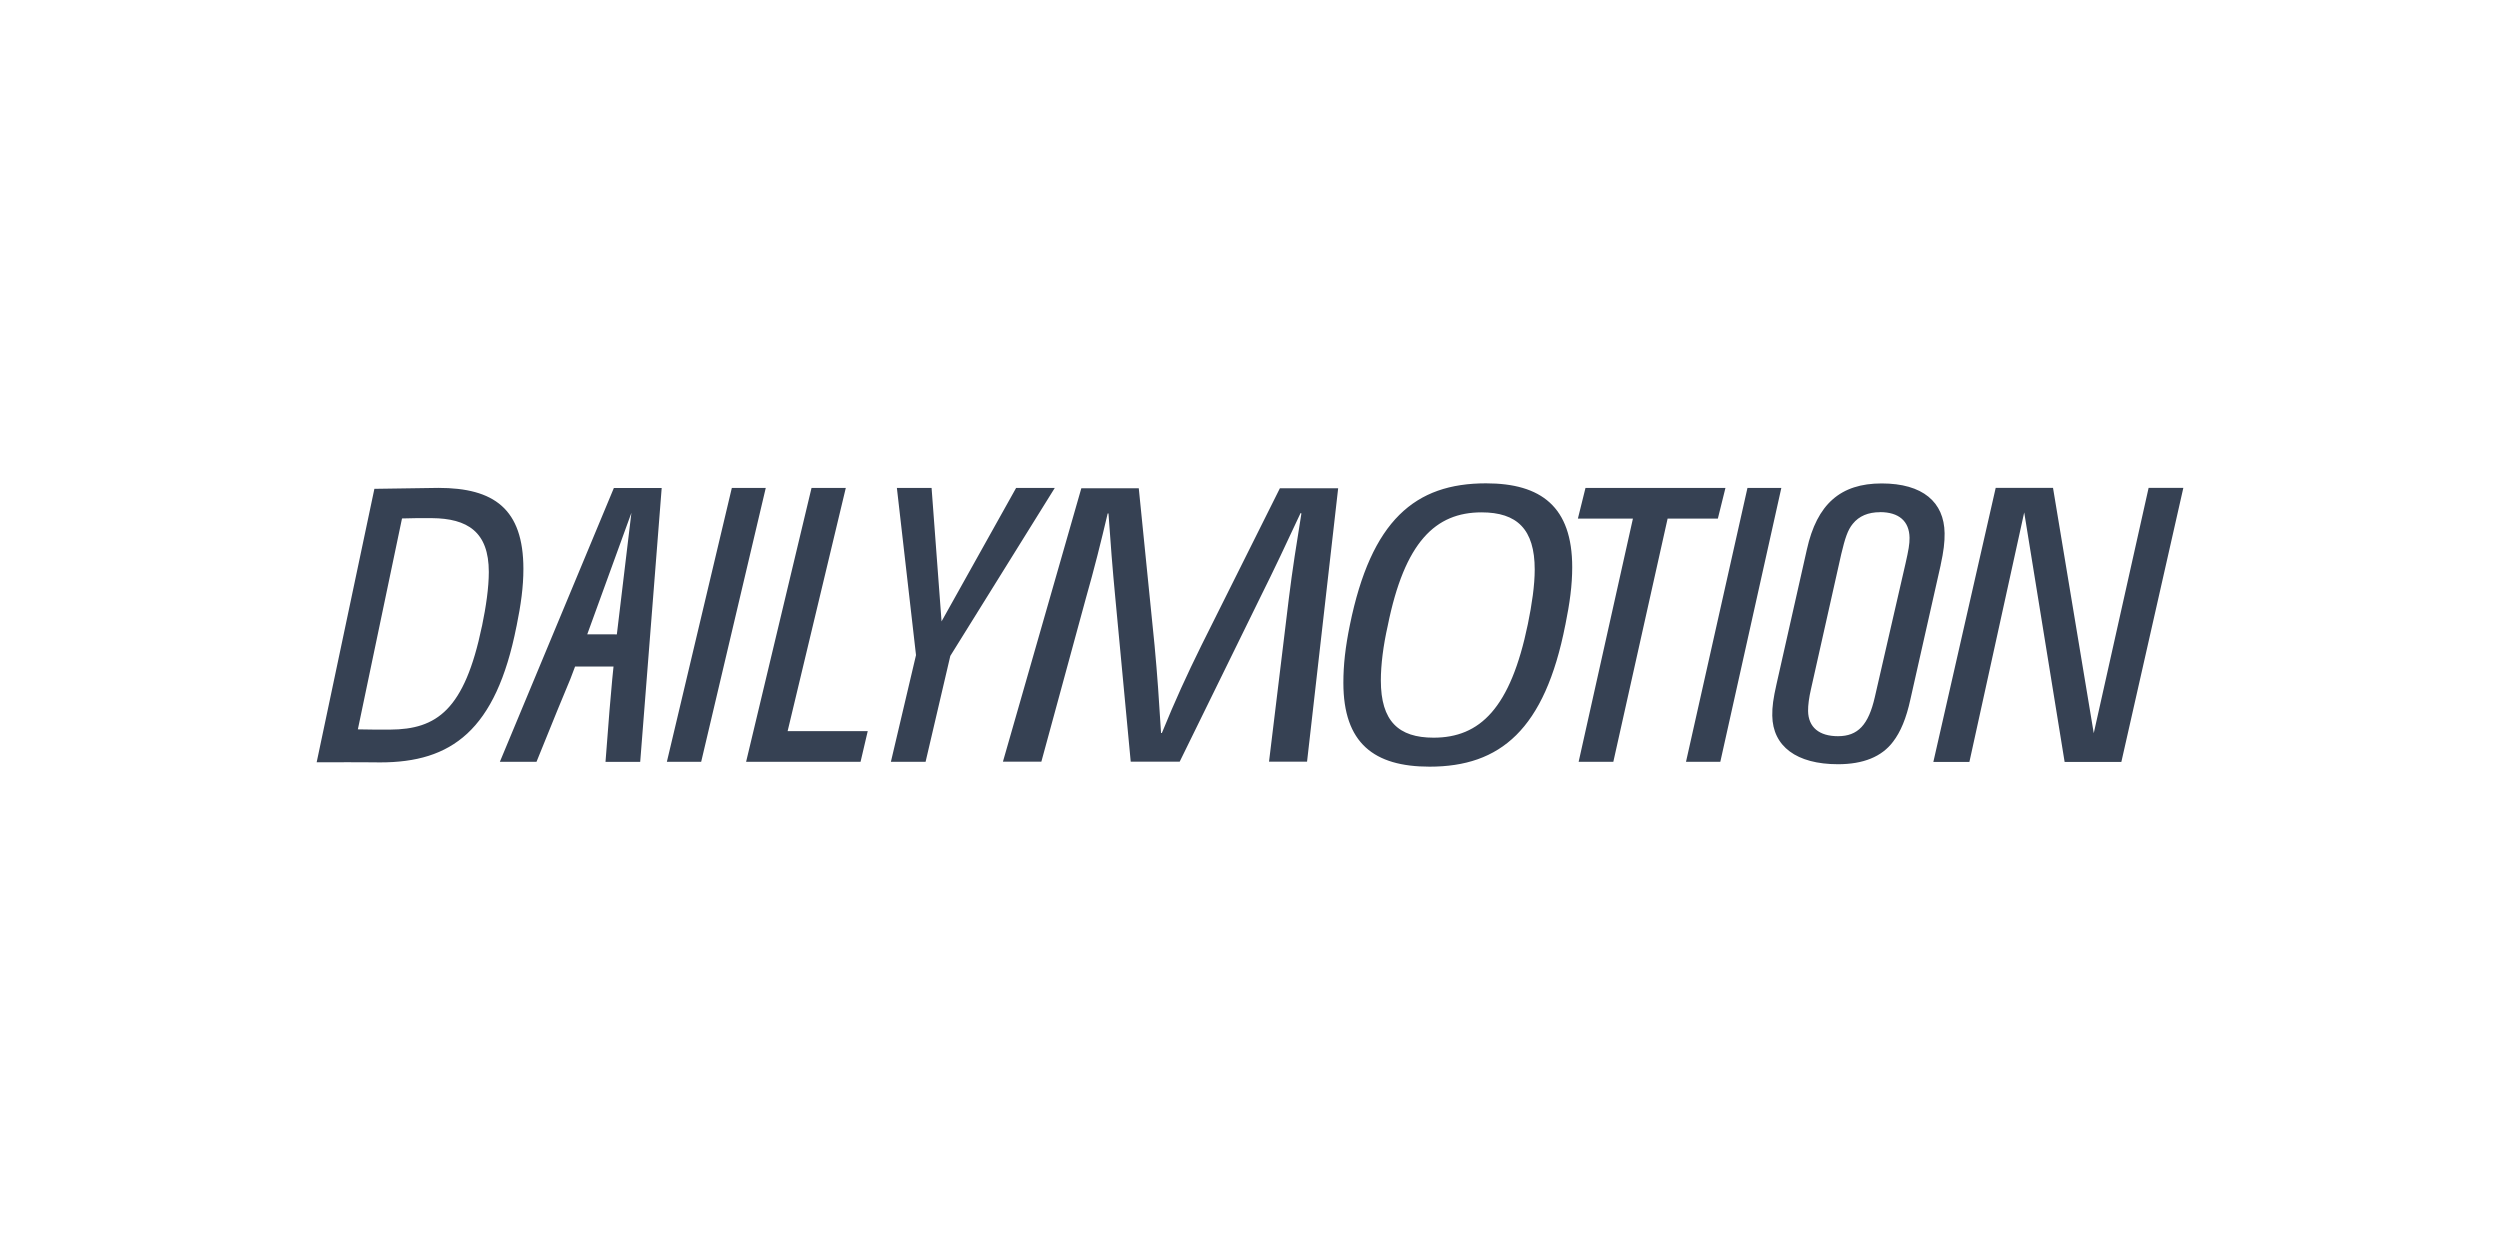 <svg width="600" height="300" viewBox="0 0 600 300" fill="none" xmlns="http://www.w3.org/2000/svg">
<path d="M168.273 182.833H160.048L175.638 117.111H183.78L168.282 182.833H168.273ZM206.532 182.833H179.064L194.765 117.111H202.99L189.027 175.478H208.253L206.532 182.833ZM228.075 157.419L222.141 182.833H213.814L219.842 157.228L215.252 117.111H223.58L225.972 149.135L243.863 117.111H253.144L228.075 157.419ZM412.284 124.466H400.227L387.199 182.833H378.872L391.9 124.466H378.693L380.515 117.111H414.106L412.284 124.466ZM412.013 182.833H404.639L419.388 117.111H427.519L412.874 182.833H412.013ZM465.767 135.6L458.495 167.848C457.508 172.412 456.128 175.675 454.34 178.004C451.615 181.639 447.153 183.413 441.117 183.413C431.162 183.413 425.458 179.122 425.347 171.765C425.313 169.62 425.577 167.665 426.378 164.128L433.649 131.88C436.067 120.971 441.738 116.025 451.599 116.025C461.458 116.025 466.593 120.499 466.704 127.954C466.738 130.1 466.474 132.336 465.758 135.591H465.767V135.6ZM451.224 122.926C448.354 122.926 446.166 123.854 444.667 125.717C443.441 127.208 442.81 129.164 441.9 132.983L434.628 165.414C434.177 167.367 433.921 169.231 433.939 170.631C433.998 174.55 436.612 176.686 441.108 176.686C445.893 176.686 448.439 173.986 449.964 167.276L457.329 135.218C458.044 132.046 458.316 130.556 458.29 129.065C458.231 125.055 455.711 122.91 451.206 122.91H451.215L451.224 122.926ZM259.52 117.177H273.305L277.094 154.861C277.776 162.125 278.159 167.99 278.653 175.925H278.848C282.05 168.09 284.775 162.141 288.359 154.859L307.177 117.177H321.159L313.691 182.808H304.564L309.323 143.619C310.199 136.537 311.17 130.489 312.338 123.225L312.141 123.125C308.838 130.207 305.926 136.437 302.342 143.619L283.122 182.808H271.373L267.686 143.619C267.005 136.537 266.519 130.207 266.034 123.225H265.846C264.203 130.207 262.644 136.446 260.601 143.619L249.924 182.808H240.701L259.52 117.18V117.177ZM375.681 149.955C370.75 175.162 360.022 184 343.102 184C329.759 184 322.41 178.359 322.41 163.87C322.41 159.538 322.888 155.305 323.961 150.045C329.087 124.847 339.629 116 356.641 116C369.882 116 377.332 121.641 377.332 136.13C377.332 140.462 376.753 144.695 375.688 149.955H375.681ZM355.568 122.967C344.549 122.967 337.108 130.024 333.046 150.235C331.981 154.933 331.403 159.546 331.403 163.315C331.403 173.09 335.652 177.042 344.064 177.042C355.185 177.042 362.524 169.985 366.688 149.772C367.658 145.076 368.332 140.462 368.332 136.692C368.332 127.001 364.083 122.967 355.568 122.967ZM105.214 117.095C103.639 117.095 89.854 117.319 89.854 117.319L76 182.941H82.53V182.933C86.252 182.899 87.632 182.975 91.266 182.975C108.255 182.975 119.008 175.444 123.955 150.319H123.964C125.029 145.077 125.616 140.862 125.616 136.544C125.616 122.098 118.515 117.095 105.214 117.095ZM115.663 150.296C111.482 170.44 104.788 175.047 93.626 175.104C89.725 175.121 88.84 175.088 85.886 175.045L96.487 124.41V124.428C99.808 124.353 100.591 124.32 103.64 124.353C112.188 124.426 117.315 127.616 117.315 137.275C117.315 141.027 116.643 145.626 115.672 150.305L115.663 150.296ZM515.664 117.095L502.5 175.966L492.725 117.095H478.966L464.004 182.858H472.656L485.811 122.976L495.509 182.858H509.125L524 117.095H515.664ZM147.329 117.115L119.964 182.839H128.759L133.741 170.554L136.9 162.924L138.015 159.975H147.245L146.947 162.924L146.275 170.561L145.321 182.846H153.649L158.805 117.115H147.322H147.329ZM140.935 152.246L151.536 123.082L148.044 152.248L140.935 152.246Z" fill="#364153"/>
</svg>
